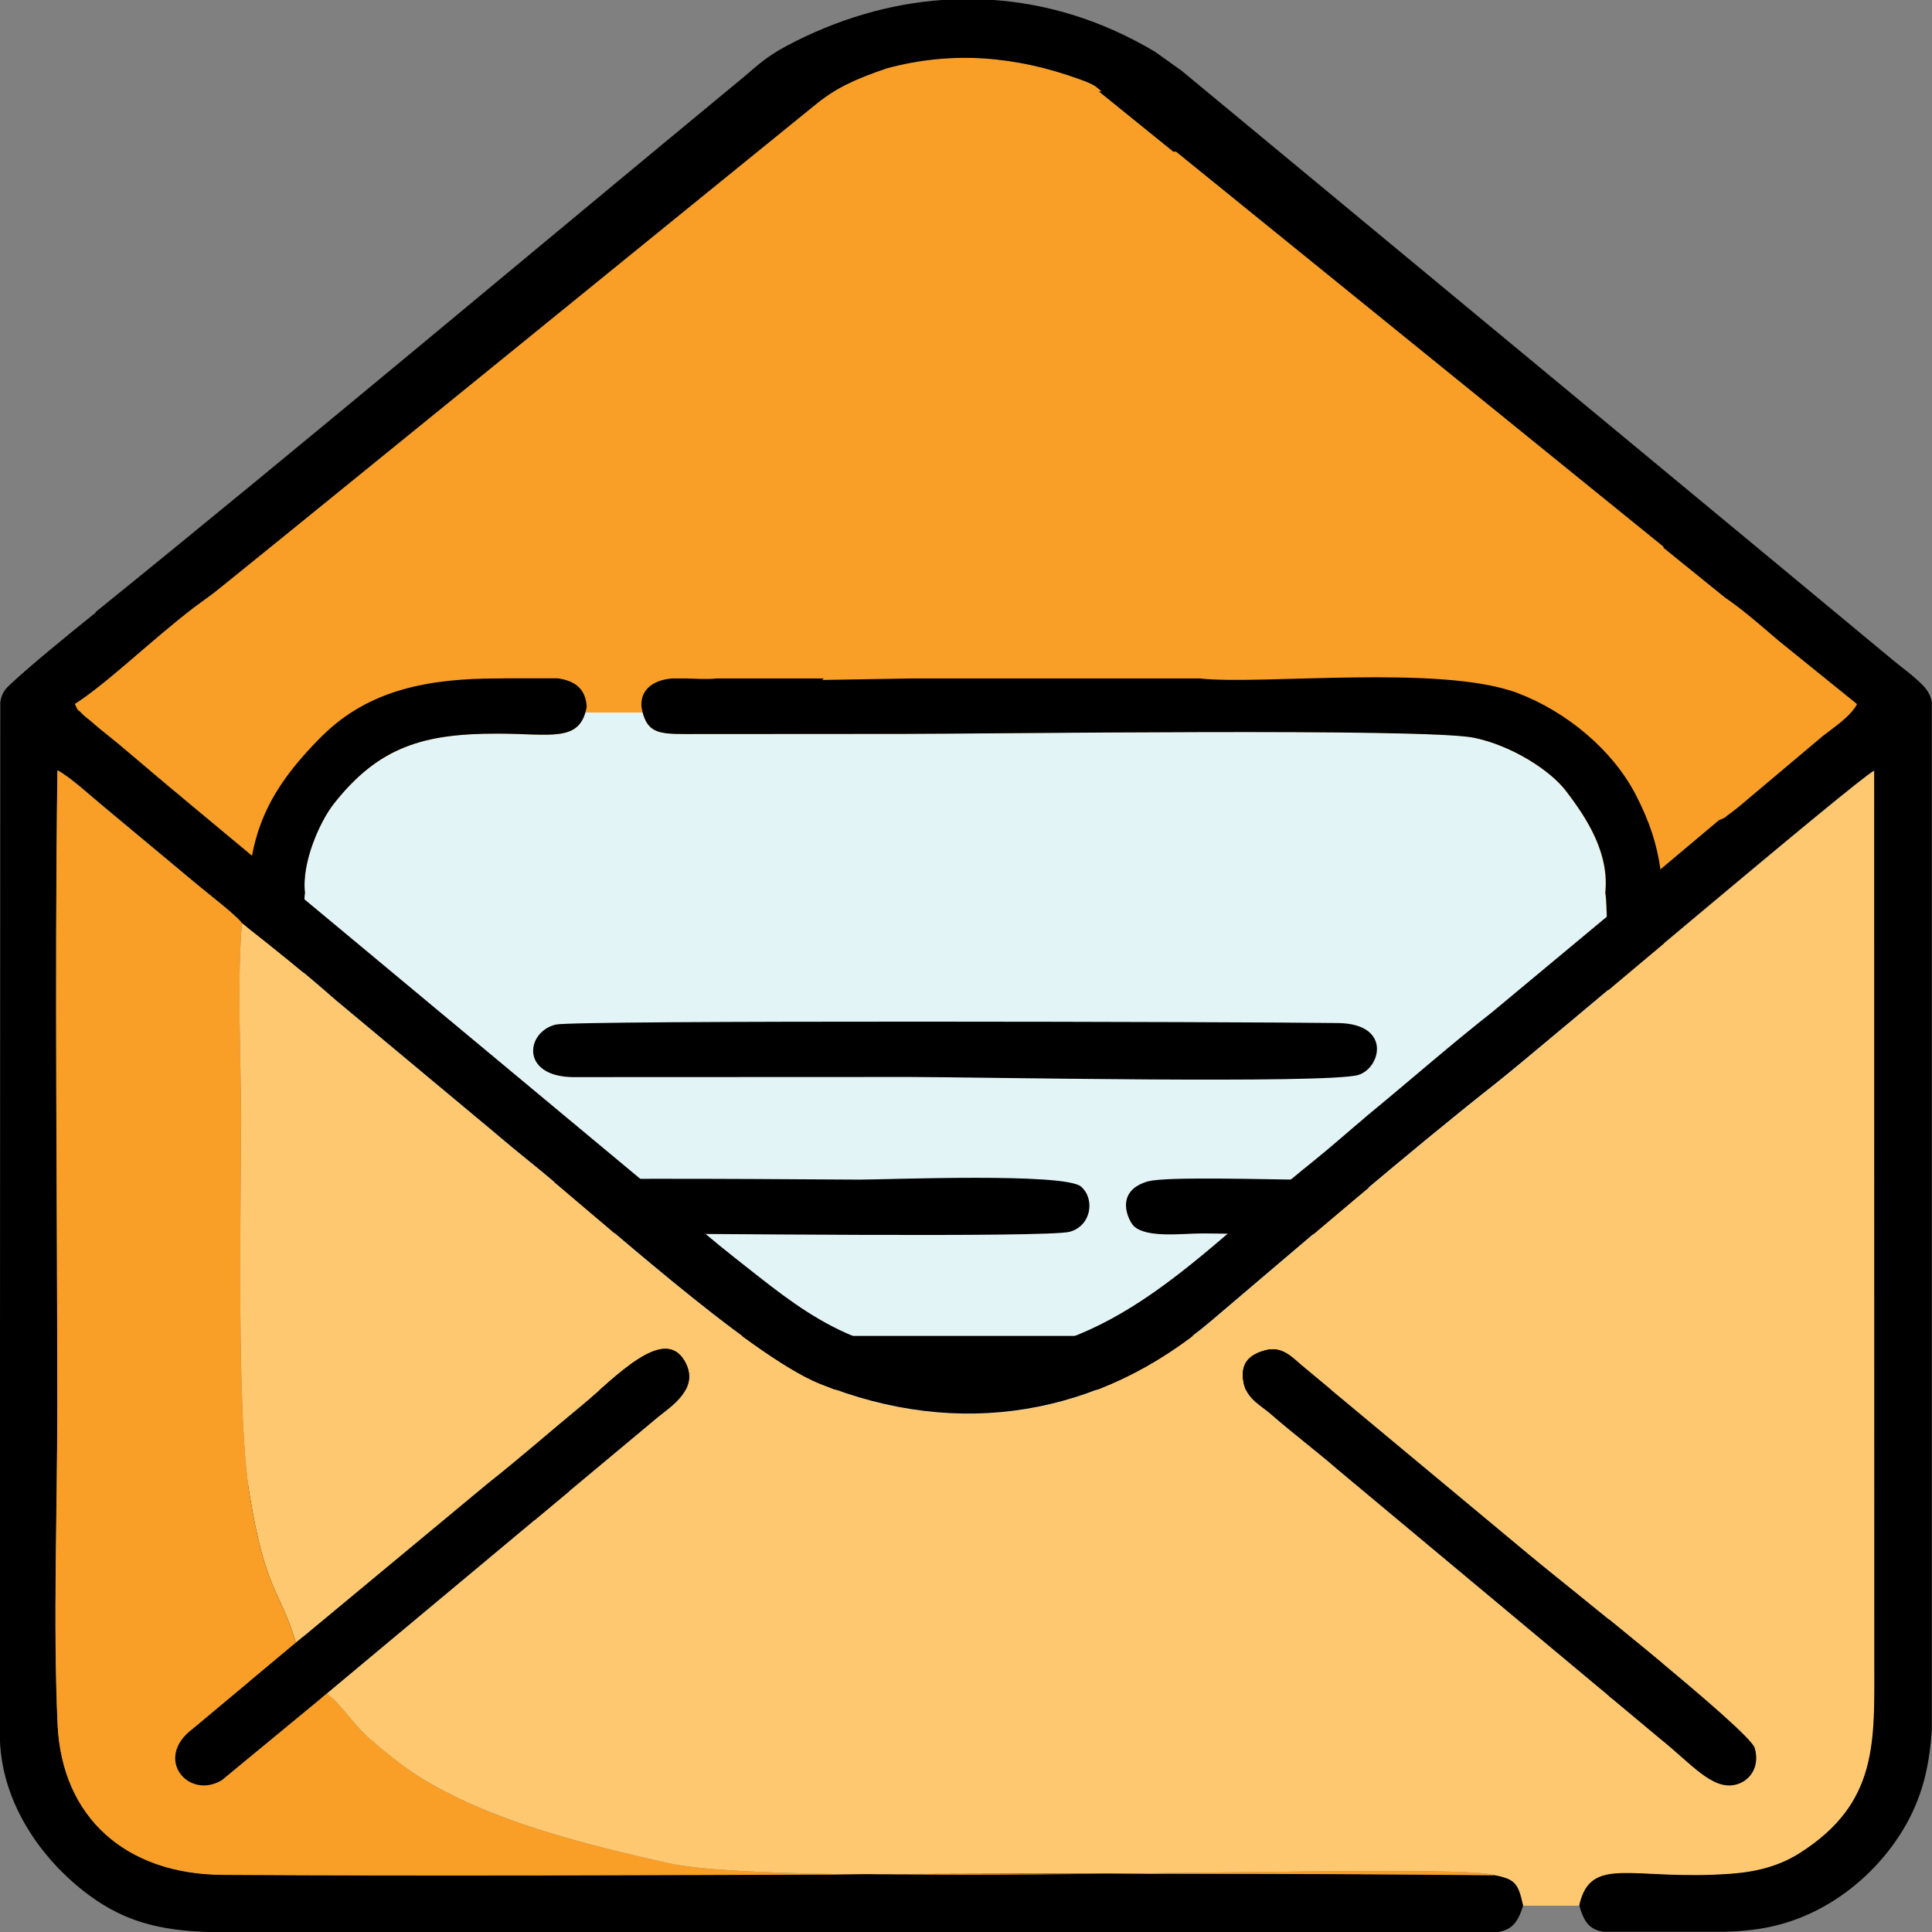 <?xml version="1.0" encoding="UTF-8"?>
<!DOCTYPE svg PUBLIC "-//W3C//DTD SVG 1.1//EN" "http://www.w3.org/Graphics/SVG/1.1/DTD/svg11.dtd">
<!-- Creator: CorelDRAW 2020 (64-Bit) -->
<svg xmlns="http://www.w3.org/2000/svg" xml:space="preserve" width="212.079mm" height="212.079mm" version="1.1" style="shape-rendering:geometricPrecision; text-rendering:geometricPrecision; image-rendering:optimizeQuality; fill-rule:evenodd; clip-rule:evenodd"
viewBox="0 0 140.05 140.05"
 xmlns:xlink="http://www.w3.org/1999/xlink"
 xmlns:xodm="http://www.corel.com/coreldraw/odm/2003">
 <rect x="0" y="0" width="140.05" height="140.05" fill="#808080" stroke="none"/>
 <defs>
  <style type="text/css">
   <![CDATA[
    .fil2 {fill:black}
    .fil1 {fill:#E3F4F6}
    .fil0 {fill:#F99F28}
    .fil3 {fill:#FDC870}
   ]]>
  </style>
 </defs>
 <g id="Capa_x0020_1">
  <path class="fil0" d="M125.14 43.38c0.26,0.18 0.56,0.39 0.88,0.64l0.03 0.02 0 -0c0.85,0.66 1.87,1.53 2.94,2.45l5.63 4.55c-0.5,0.93 -1.69,1.69 -2.49,2.32l-6.08 5.12c-0.15,0.12 -0.53,0.42 -0.63,0.49 -0.7,0.49 0.07,0.08 -0.78,0.48l0 -0.02 -4.26 3.58c-0.28,0.77 -0.94,0.94 -1.64,1.56l-10.6 8.82c-2.98,2.34 -5.78,4.8 -8.68,7.19l-0.29 0.24 -0.07 0.06 -0.07 0.06 -0.07 0.06 -0.02 0.02c-1.3,1.09 -2.39,2.07 -3.78,3.19 -8.32,6.65 -14.35,14.12 -25.12,14.13 -8.18,0.01 -11.97,-3.39 -16.77,-7.16 -1.45,-1.14 -2.76,-2.26 -4.17,-3.49l-24.7 -20.56 -3.37 -2.8 -0.04 -0.03 -0.04 -0.03 -0.04 -0.03c-0.47,-0.36 -0.86,-0.52 -1.1,-0.92l-6.57 -5.47 -0.13 -0.11 -0.03 -0.03c-0.47,-0.38 -0.96,-0.79 -1.45,-1.21l-0.01 -0.01 -0.1 -0.08 0 -0c-1.44,-1.21 -2.88,-2.46 -3.77,-3.16 -0.51,-0.4 -0.6,-0.48 -1.19,-0.99 -0.26,-0.22 -0.42,-0.32 -0.6,-0.51 -0.55,-0.57 -0.16,0.02 -0.54,-0.72 2.34,-1.49 5.57,-4.65 8.67,-7.02l1.3 -0.95c0,0.06 35.79,-29.05 43.79,-35.53 1.46,-1.18 2.83,-1.8 5.11,-2.58 4.8,-1.29 9.37,-0.87 13.96,0.79 0.19,0.07 0.39,0.14 0.58,0.22 0.19,0.08 0.38,0.17 0.56,0.28l0.48 0.39 -0.21 0 5.39 4.36 0.2 -0 35.34 28.64 0 0.08 4.55 3.68z"/>
  <g id="_2410076020240">
   <path class="fil1" d="M42.44 51.65l4.14 0c0.4,1.48 1.26,1.55 3.13,1.55l15.67 -0.01c6.28,0 37.95,-0.44 41.45,0.28 2.72,0.56 5.5,2.34 6.65,3.83 1.55,2.02 3.18,4.53 2.87,7.45 0.32,0.41 0.33,30.16 0.26,58.35l-94.64 0c-0.07,-28.24 -0.09,-58.08 0.13,-58.37 -0.26,-2.22 1.1,-5.2 2.07,-6.44 3.3,-4.2 6.59,-5.12 11.94,-5.11 3.65,0.01 5.71,0.59 6.31,-1.54z"/>
   <path class="fil2" d="M120.6 69.18l0 -0.01 0 0c0.03,-4.96 0.02,-7.61 -2.02,-11.55 -1.69,-3.27 -5.03,-6.03 -8.54,-7.37 -5.55,-2.12 -18.69,-0.57 -23.08,-1.07l-20.81 0 -6.55 0.11c0.04,-0.04 0.08,-0.07 0.11,-0.11l-7.79 0c-0.58,0.08 -1.4,0.02 -2.16,0l-0.99 0c-0.11,0.01 -0.2,0.01 -0.3,0.03 -1.13,0.15 -2.07,0.79 -1.97,2.04 0.34,1.88 1.19,1.96 3.23,1.96l15.67 -0.01c6.28,0 37.95,-0.44 41.45,0.28 2.72,0.56 5.5,2.34 6.65,3.83 1.55,2.02 3.18,4.53 2.87,7.45 0.32,0.41 0.33,30.16 0.26,58.35l3.9 0c-0.03,-17.98 -0.04,-35.96 0.07,-53.92zm-102.59 53.92c-0.02,-19.3 -0.09,-38.61 -0.09,-57.9 0.22,-4.58 1.24,-7.69 5.43,-11.85 3.41,-3.38 7.76,-4.17 12.78,-4.17 0.19,0 0.37,-0 0.56,-0.01l3.73 0c1.19,0.17 2.03,0.69 2.11,2.06 -0.46,2.61 -2.54,1.96 -6.41,1.95 -5.35,-0.01 -8.64,0.9 -11.94,5.11 -0.97,1.24 -2.33,4.22 -2.07,6.44 -0.22,0.3 -0.2,30.13 -0.13,58.37l-3.98 0z"/>
   <path class="fil2" d="M40.29 74.27c-2.17,0.52 -2.59,3.75 1.22,3.81l24.4 -0.01c4.5,0 30.39,0.52 32.56,-0.15 1.63,-0.5 2.43,-3.71 -1.48,-3.76 -6.51,-0.09 -55.32,-0.22 -56.7,0.11z"/>
   <path class="fil2" d="M41.52 100.75l55.45 0c1.46,0 2.67,-0.35 2.79,-1.79 0.14,-1.75 -1.08,-2.12 -2.79,-2.12l-55.45 0c-4,0 -3.74,3.91 0,3.91z"/>
   <path class="fil2" d="M38.74 109.85c-0.03,1.8 0.91,2.23 2.67,2.23l55.66 0c1.77,-0.02 2.68,-0.52 2.67,-2.24 -0.42,-1.32 -0.79,-1.6 -2.5,-1.67 -1.32,-0.05 -2.78,0.01 -4.13,0.01l-48.01 0c-3.88,0 -5.66,-0.62 -6.37,1.67z"/>
   <path class="fil2" d="M40.37 85.61c-1.76,0.44 -2.28,2.11 -1.05,3.26 1.03,0.96 3.51,0.54 5.02,0.54 5.43,-0 31.62,0.32 33.21,-0.12 1.55,-0.43 1.85,-2.36 0.82,-3.27 -1.16,-1.03 -14.06,-0.51 -16.06,-0.51 -2.8,0 -20.78,-0.19 -21.94,0.1z"/>
   <path class="fil2" d="M83.27 85.62c-2.58,0.71 -1.45,2.89 -1.09,3.25 0.94,0.9 3.49,0.54 5.03,0.54 1.93,0 9.87,0.24 11.14,-0.11 1.33,-0.37 2.04,-2.21 0.8,-3.27 -1.07,-0.92 -3.49,-0.52 -5.01,-0.52 -1.97,0 -9.6,-0.24 -10.87,0.12z"/>
   <path class="fil2" d="M98.13 120.05c1.52,0.37 2.18,2.06 1.13,3.06l-60.17 0c-0.9,-1.08 -0.77,-3.12 2.34,-3.17 6.51,-0.09 55.32,-0.22 56.7,0.11z"/>
  </g>
  <path class="fil3" d="M127.2 126.72c0.4,1.42 -0.41,2.44 -1.44,2.66 -1.66,0.36 -3.18,-1.54 -5.38,-3.31l-23.4 -19.53c-1.5,-1.31 -3.25,-2.62 -4.79,-3.97 -0.79,-0.7 -1.81,-1.14 -2.04,-2.33 -0.29,-1.46 0.47,-2.07 1.58,-2.36 1.19,-0.31 1.9,0.47 2.66,1.12l16.42 13.67c1.42,1.2 16.02,12.72 16.39,14.05zm-109.66 -59.8c-0.37,4.18 -0.07,9.72 -0.07,14.05 0,6.64 -0.33,21.56 0.61,27.3 1.18,7.21 2.19,6.87 3.37,10.81l13.89 -11.53c2.37,-1.86 4.58,-3.81 6.88,-5.71 2.3,-1.9 5.88,-5.81 7.4,-3.19 1.15,1.96 -0.94,3.26 -1.89,4.05l-24.01 20.04c1.22,1.07 1.94,2.32 3.11,3.33 0.96,0.83 2.25,1.89 3.4,2.62 5.15,3.29 12.16,5.01 18.26,6.38 8.38,1.88 56.69,-0.14 59.76,0.85 1.64,0.29 1.8,0.65 2.16,2.22l4.08 0c0.83,-3.71 3.84,-1.77 10.94,-2.29 2.01,-0.15 3.63,-0.6 5.07,-1.52 5.69,-3.64 5.38,-8.07 5.38,-13.96l-0.01 -64.5c-1.3,0.64 -24.18,20.13 -27.48,22.72 -6.07,4.77 -14.56,12.06 -20.57,17.17 -8.12,6.89 -18.27,8.64 -28.37,4.56 -5.24,-2.12 -16.31,-12.3 -21.38,-16.37 -1.25,-1 -2.27,-1.89 -3.44,-2.86l-10.29 -8.58c-2.15,-1.9 -4.46,-3.75 -6.79,-5.58z"/>
  <path class="fil2" d="M125.14 43.38c0.26,0.18 0.56,0.39 0.88,0.64l0.03 0.02 0 -0c0.85,0.66 1.87,1.53 2.94,2.45l5.63 4.55c-0.5,0.93 -1.69,1.69 -2.49,2.32l-6.08 5.12c-0.15,0.12 -0.53,0.42 -0.63,0.49 -0.7,0.49 0.07,0.08 -0.78,0.48l0 -0.02 -4.26 3.58c-0.28,0.77 -0.94,0.94 -1.64,1.56l-10.6 8.82c-2.98,2.34 -5.78,4.8 -8.68,7.19l-0.29 0.24 -0.07 0.06 -0.07 0.06 -0.07 0.06 -0.02 0.02c-1.3,1.09 -2.39,2.07 -3.78,3.19 -8.32,6.65 -14.35,14.12 -25.12,14.13 -8.18,0.01 -11.97,-3.39 -16.77,-7.16 -1.45,-1.14 -2.76,-2.26 -4.17,-3.49l-24.7 -20.56 -3.37 -2.8 -0.04 -0.03 -0.04 -0.03 -0.04 -0.03c-0.47,-0.36 -0.86,-0.52 -1.1,-0.92l-6.57 -5.47 -0.13 -0.11 -0.03 -0.03c-0.47,-0.38 -0.96,-0.79 -1.45,-1.21l-0.01 -0.01 -0.1 -0.08 0 -0c-1.44,-1.21 -2.88,-2.46 -3.77,-3.16 -0.51,-0.4 -0.6,-0.48 -1.19,-0.99 -0.26,-0.22 -0.42,-0.32 -0.6,-0.51 -0.55,-0.57 -0.16,0.02 -0.54,-0.72 2.34,-1.49 5.57,-4.65 8.67,-7.02l1.3 -0.95c0,0.06 35.79,-29.05 43.79,-35.53 1.46,-1.18 2.83,-1.8 5.11,-2.58 4.8,-1.29 9.37,-0.87 13.96,0.79 0.19,0.07 0.39,0.14 0.58,0.22 0.19,0.08 0.38,0.17 0.56,0.28l0.48 0.39 -0.21 0 5.39 4.36 0.2 -0 35.34 28.64 0 0.08 4.55 3.68zm-118.18 1l-0.03 0.03c-2.29,1.85 -4.55,3.69 -6.1,5.12 -0.43,0.4 -0.7,0.66 -0.81,1.37l-0.02 47.87 0 27.5c0.21,4.53 3.02,8.58 6.48,11.13 2.69,1.98 5.25,2.52 8.52,2.65l6.89 0 81.24 0 5.49 0c0.95,-0.17 1.41,-0.66 1.79,-1.91 -0.36,-1.56 -0.51,-1.93 -2.16,-2.22 -30.67,-0.31 -61.44,0.16 -92.12,-0.03 -6.99,-0.04 -11.65,-4.14 -11.95,-10.94 -0.33,-7.36 -0.02,-15.48 -0.02,-22.93 0,-15.36 -0.2,-30.85 0.01,-46.19 0.97,0.52 2.43,1.88 3.31,2.6l6.71 5.6c1,0.85 2.82,2.21 3.35,2.88 2.34,1.83 4.64,3.68 6.79,5.58l10.29 8.58c1.17,0.96 2.19,1.86 3.44,2.86 5.08,4.06 16.14,14.25 21.38,16.37 10.1,4.08 20.26,2.33 28.37,-4.56 6.02,-5.11 14.5,-12.4 20.57,-17.17 3.29,-2.59 26.18,-22.07 27.48,-22.72l0.01 64.5c0,5.9 0.31,10.33 -5.38,13.96 -1.44,0.92 -3.06,1.38 -5.07,1.52 -7.1,0.52 -10.11,-1.42 -10.94,2.29 0.35,1.27 0.8,1.75 1.72,1.91l4.7 0 4.19 0c1.31,-0.04 2.53,-0.16 3.8,-0.49 4.16,-1.07 7.58,-4.11 9.42,-7.53 1.14,-2.12 1.58,-4.27 1.73,-6.67l0 -8.56 0 -65.88c-0.08,-0.45 -0.27,-0.84 -0.69,-1.26 -0.78,-0.78 -1.4,-1.17 -2.23,-1.87l-6.75 -5.6 -1.76 -1.46 0 -0 -42.95 -35.58 0 -0 -1.92 -1.37c-3.78,-2.26 -7.79,-3.5 -11.84,-3.77l-3.48 0c-3.91,0.26 -7.79,1.41 -11.46,3.37 -1.48,0.8 -2.06,1.4 -3.03,2.21 -15.65,12.92 -31.19,26.01 -46.99,38.79z"/>
  <path class="fil0" d="M108.25 135.92c-3.07,-0.99 -51.38,1.03 -59.76,-0.85 -6.11,-1.37 -13.11,-3.08 -18.26,-6.38 -1.15,-0.74 -2.44,-1.8 -3.4,-2.62 -1.17,-1.01 -1.89,-2.26 -3.11,-3.33l-7.64 6.3c-2.42,1.46 -4.99,-1.58 -2.09,-3.73l7.46 -6.23c-1.18,-3.94 -2.19,-3.61 -3.37,-10.81 -0.94,-5.74 -0.61,-20.67 -0.61,-27.3 0,-4.33 -0.3,-9.87 0.07,-14.05 -0.53,-0.67 -2.34,-2.03 -3.35,-2.88l-6.72 -5.59c-0.88,-0.72 -2.34,-2.08 -3.31,-2.6 -0.21,15.34 -0.01,30.83 -0.01,46.19 0,7.44 -0.31,15.57 0.02,22.93 0.3,6.79 4.96,10.89 11.95,10.94 30.69,0.19 61.45,-0.28 92.12,0.03z"/>
  <path class="fil2" d="M21.45 119.08l-7.46 6.23c-2.9,2.15 -0.33,5.19 2.09,3.73l7.64 -6.3 24.01 -20.04c0.96,-0.78 3.04,-2.08 1.89,-4.05 -1.53,-2.62 -5.1,1.3 -7.4,3.19 -2.31,1.9 -4.51,3.84 -6.88,5.71l-13.89 11.53z"/>
  <path class="fil2" d="M91.73 97.88c-1.11,0.3 -1.87,0.9 -1.58,2.36 0.24,1.19 1.25,1.63 2.04,2.33 1.54,1.35 3.29,2.66 4.79,3.97l23.4 19.53c2.2,1.76 3.71,3.67 5.38,3.31 1.03,-0.22 1.84,-1.24 1.44,-2.66 -0.38,-1.32 -14.98,-12.84 -16.39,-14.05l-16.42 -13.67c-0.76,-0.65 -1.47,-1.44 -2.66,-1.12z"/>
 </g>
</svg>
